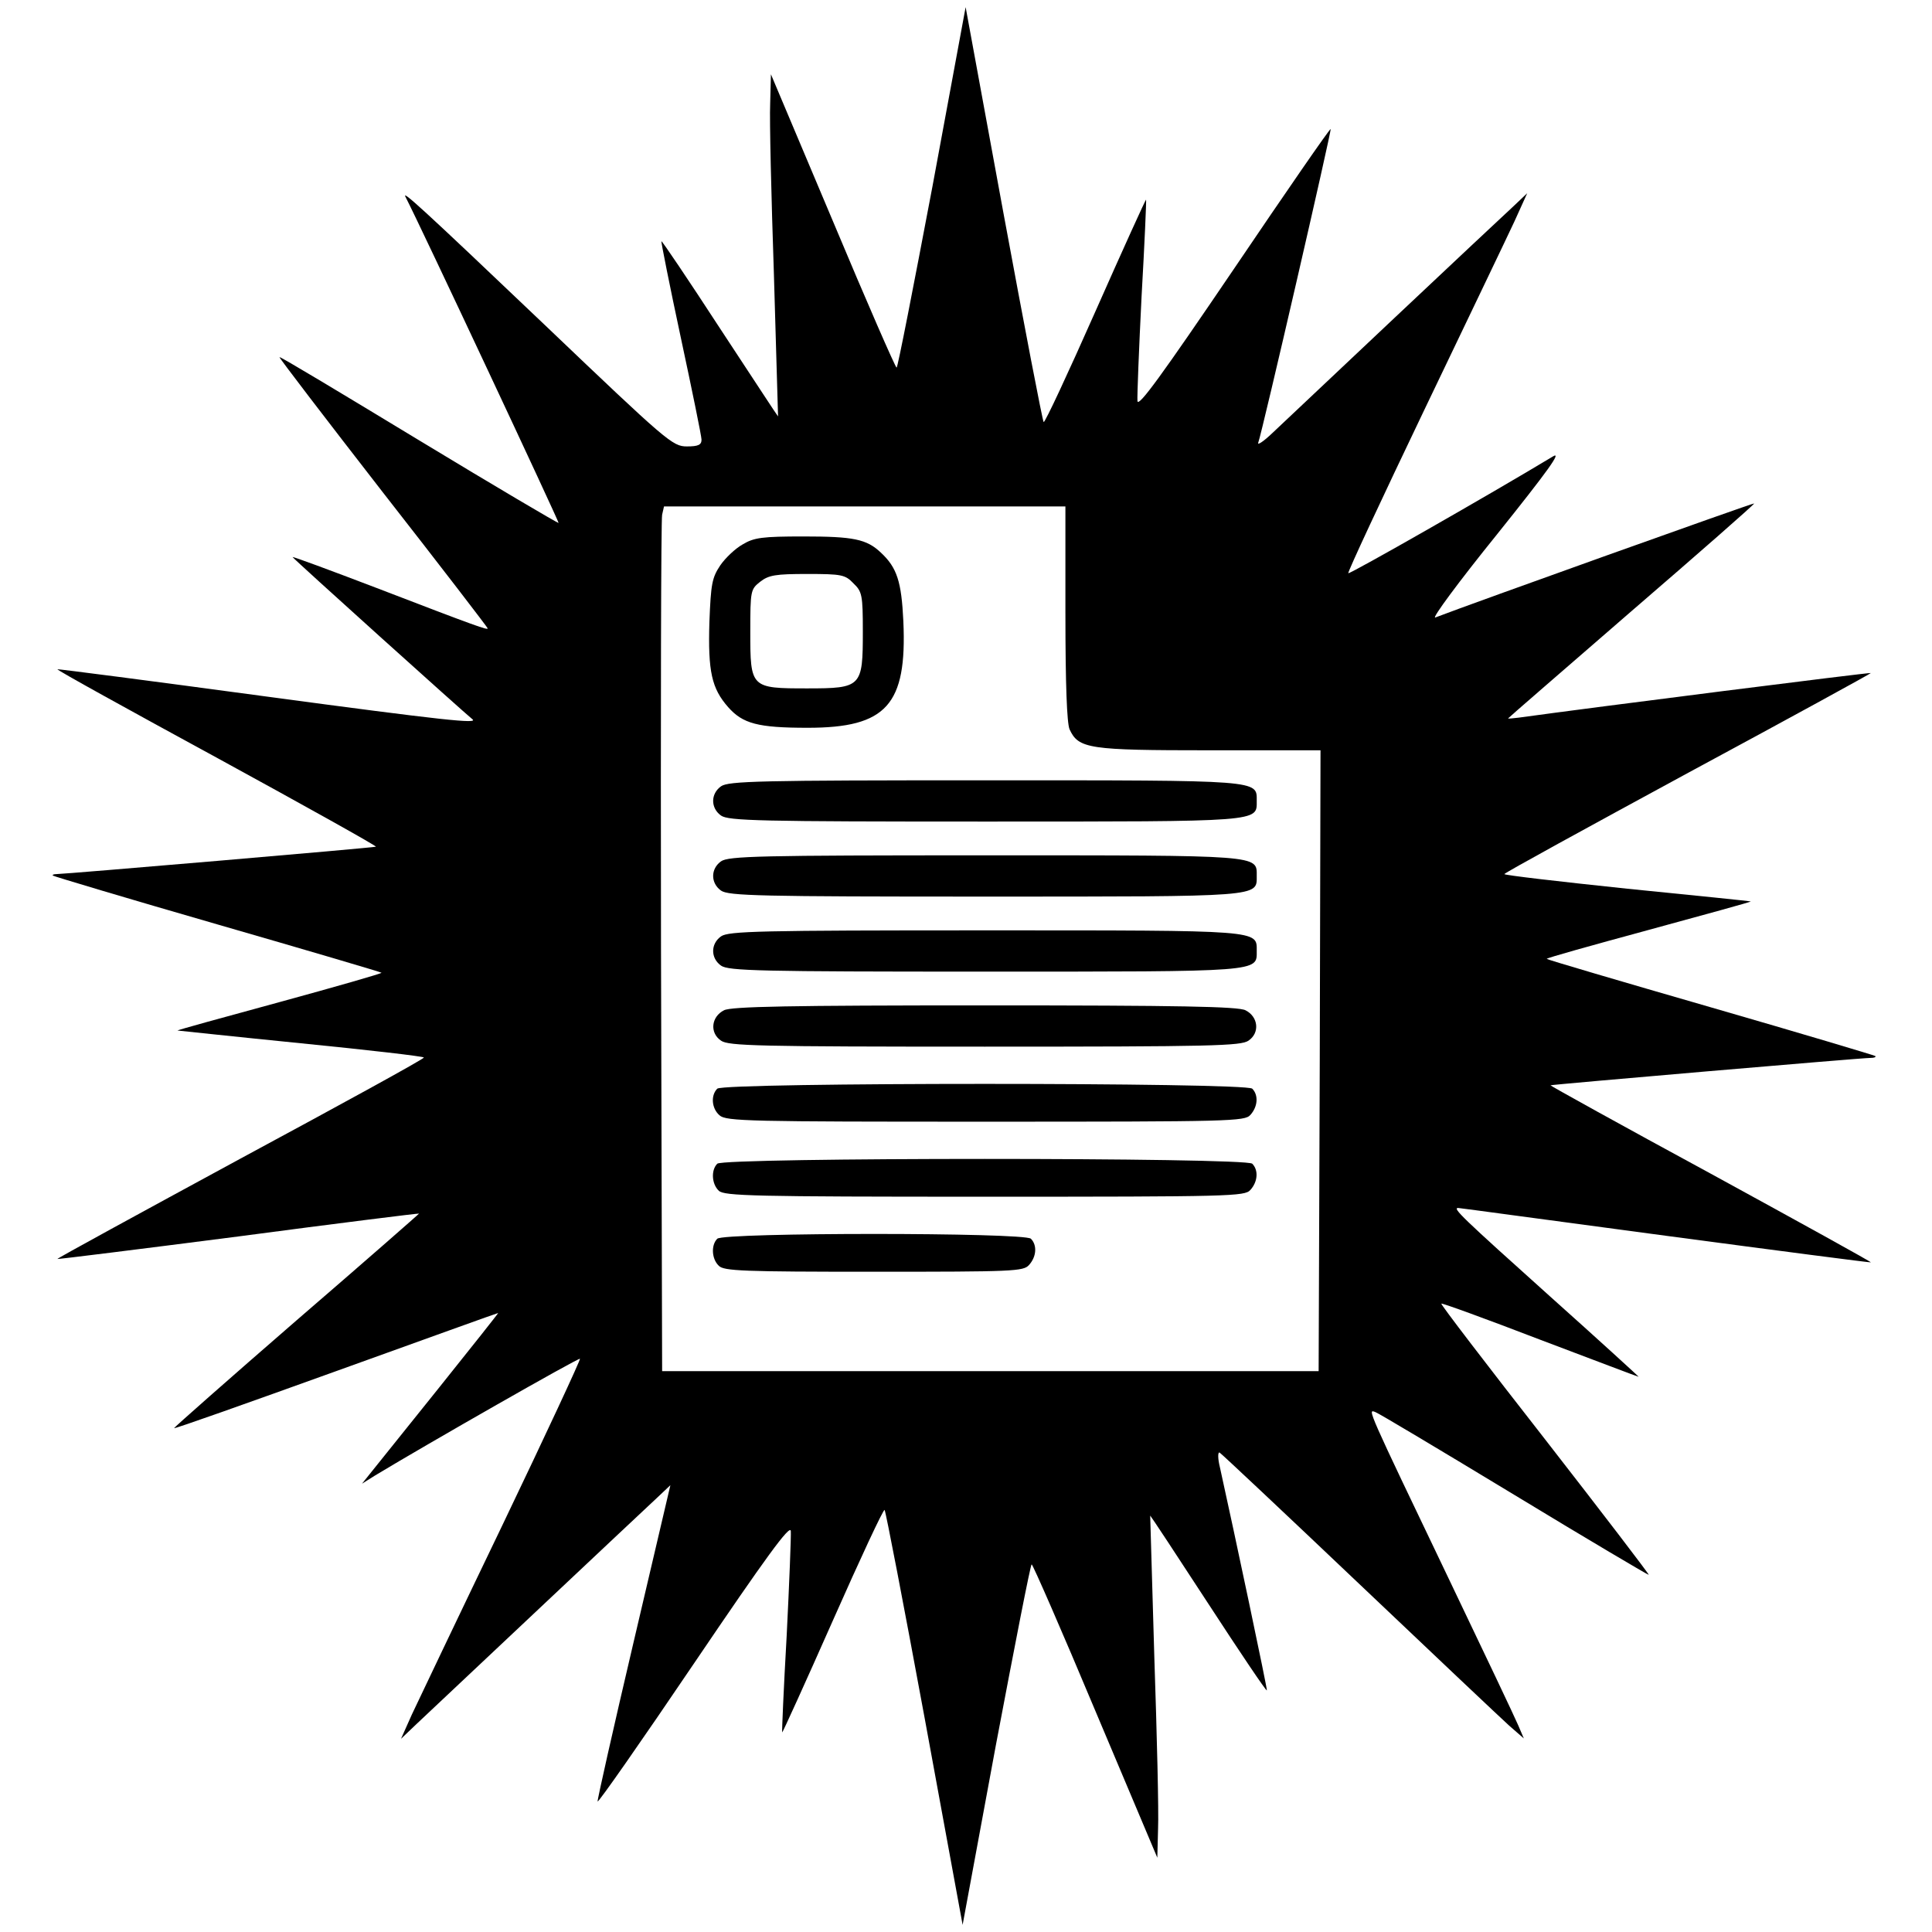 <?xml version="1.0" standalone="no"?>
<!DOCTYPE svg PUBLIC "-//W3C//DTD SVG 20010904//EN"
 "http://www.w3.org/TR/2001/REC-SVG-20010904/DTD/svg10.dtd">
<svg version="1.0" xmlns="http://www.w3.org/2000/svg"
 width="515pt" height="515pt" viewBox="0 0 515 515"
 preserveAspectRatio="xMidYMid meet">
<g transform="translate(0,515) scale(0.1,-0.1)"
fill="#000000" stroke="none">
<path d="M2485 4650 c-50 -264 -92 -480 -95 -480 -3 0 -80 176 -170 391 l-165
391 -2 -78 c-2 -44 3 -249 10 -457 6 -207 11 -377 11 -377 -1 0 -70 106 -155
235 -84 129 -154 233 -156 232 -1 -2 22 -118 52 -258 30 -140 55 -262 55 -271
0 -14 -9 -18 -39 -18 -38 0 -52 12 -378 323 -336 320 -382 361 -372 342 39
-75 410 -867 408 -869 -2 -1 -170 98 -373 221 -203 123 -369 223 -371 221 -1
-2 123 -164 276 -361 154 -197 279 -360 279 -362 0 -5 -24 3 -297 108 -123 47
-223 84 -223 82 0 -3 462 -419 479 -432 18 -13 -71 -4 -554 61 -303 41 -551
73 -552 72 -2 -2 190 -108 427 -237 236 -129 426 -235 422 -236 -8 -3 -830
-73 -851 -73 -8 0 -12 -2 -10 -4 2 -2 199 -61 438 -130 239 -69 436 -127 438
-129 1 -2 -121 -37 -271 -78 -151 -41 -274 -75 -273 -76 1 0 149 -16 329 -34
181 -18 328 -35 328 -38 0 -4 -221 -125 -490 -270 -269 -146 -489 -266 -487
-267 1 -1 218 26 482 60 264 35 481 62 482 61 1 0 -146 -129 -327 -285 -181
-157 -327 -286 -326 -287 2 -2 196 67 432 152 236 85 430 155 432 155 1 0 -71
-91 -160 -202 -90 -112 -172 -214 -183 -228 l-20 -25 35 22 c139 84 542 314
546 311 2 -2 -91 -202 -207 -444 -116 -241 -224 -468 -241 -504 l-29 -65 43
41 c48 45 583 549 639 601 l36 34 -98 -418 c-54 -230 -97 -421 -96 -425 1 -5
117 161 257 368 193 285 256 371 258 353 1 -13 -4 -139 -11 -279 -8 -140 -13
-256 -12 -258 1 -1 62 133 135 298 73 165 135 298 138 295 3 -3 51 -253 107
-556 l101 -550 89 481 c50 264 92 480 95 480 3 0 80 -176 170 -391 l165 -391
2 78 c2 44 -3 249 -10 457 -6 207 -11 377 -11 377 1 0 71 -106 155 -235 84
-129 154 -233 156 -231 2 2 -86 418 -125 594 -6 24 -6 42 -1 40 4 -2 171 -159
371 -349 200 -190 380 -360 401 -379 l39 -34 -15 35 c-8 19 -90 192 -182 384
-223 466 -220 459 -199 451 9 -3 176 -103 371 -221 196 -119 357 -214 358
-213 1 2 -123 164 -277 362 -154 197 -278 359 -276 361 2 2 120 -41 263 -96
143 -54 261 -99 263 -99 1 0 -105 97 -237 215 -235 211 -260 235 -244 235 4 0
253 -34 553 -74 300 -40 546 -72 547 -71 2 1 -190 107 -426 236 -236 128 -429
235 -428 236 3 2 828 73 853 73 10 0 15 2 13 5 -3 2 -200 61 -439 130 -239 69
-436 127 -437 129 -2 2 120 36 271 77 151 41 274 75 273 76 -1 1 -149 16 -329
34 -181 19 -328 36 -328 39 0 3 221 124 490 270 269 145 488 265 487 266 -2 2
-737 -91 -939 -119 -16 -2 -28 -3 -28 -2 0 1 148 129 329 286 181 156 328 285
327 287 -2 2 -754 -267 -850 -304 -11 -4 63 96 164 221 137 171 175 224 149
208 -169 -102 -541 -314 -545 -311 -2 3 89 198 202 434 113 236 222 463 241
504 l34 75 -38 -36 c-46 -42 -580 -545 -641 -603 -24 -23 -41 -34 -38 -26 11
30 196 833 193 836 -2 2 -118 -166 -258 -373 -192 -283 -255 -370 -257 -352
-1 13 4 139 11 279 8 140 13 256 12 258 -1 1 -62 -133 -135 -298 -73 -165
-135 -298 -138 -295 -3 3 -51 253 -107 556 l-101 550 -89 -481z m355 -1135 c0
-191 4 -292 11 -309 24 -52 51 -56 373 -56 l296 0 -2 -827 -3 -828 -875 0
-875 0 -3 1130 c-1 622 0 1140 3 1153 l5 22 535 0 535 0 0 -285z"/>
<path d="M1980 3699 c-20 -11 -47 -37 -60 -56 -22 -33 -25 -49 -29 -151 -4
-132 6 -177 50 -227 39 -44 79 -55 212 -55 210 0 265 61 255 284 -5 106 -17
143 -60 183 -38 36 -73 43 -206 43 -110 0 -132 -3 -162 -21z m295 -104 c23
-22 25 -31 25 -128 0 -148 -3 -152 -148 -152 -151 0 -152 1 -152 151 0 110 1
113 26 133 23 18 41 21 126 21 92 0 101 -2 123 -25z"/>
<path d="M1922 3054 c-28 -20 -28 -58 0 -78 20 -14 103 -16 703 -16 741 0 725
-1 725 55 0 56 16 55 -725 55 -600 0 -683 -2 -703 -16z"/>
<path d="M1922 2854 c-28 -20 -28 -58 0 -78 20 -14 103 -16 703 -16 741 0 725
-1 725 55 0 56 16 55 -725 55 -600 0 -683 -2 -703 -16z"/>
<path d="M1922 2654 c-28 -20 -28 -58 0 -78 20 -14 103 -16 703 -16 741 0 725
-1 725 55 0 56 16 55 -725 55 -600 0 -683 -2 -703 -16z"/>
<path d="M1930 2457 c-34 -17 -39 -60 -8 -81 20 -14 96 -16 703 -16 607 0 683
2 703 16 31 21 26 64 -8 81 -19 10 -177 13 -695 13 -518 0 -676 -3 -695 -13z"/>
<path d="M1912 2248 c-18 -18 -15 -53 6 -71 17 -16 81 -17 709 -17 656 0 691
1 706 18 20 22 22 53 5 70 -17 17 -1409 17 -1426 0z"/>
<path d="M1912 2048 c-17 -17 -15 -54 4 -72 14 -14 92 -16 708 -16 659 0 694
1 709 18 20 22 22 53 5 70 -17 17 -1409 17 -1426 0z"/>
<path d="M1912 1848 c-17 -17 -15 -54 4 -72 13 -14 65 -16 413 -16 373 0 399
1 414 18 20 22 22 53 5 70 -17 17 -819 17 -836 0z"/>
</g>
</svg>
